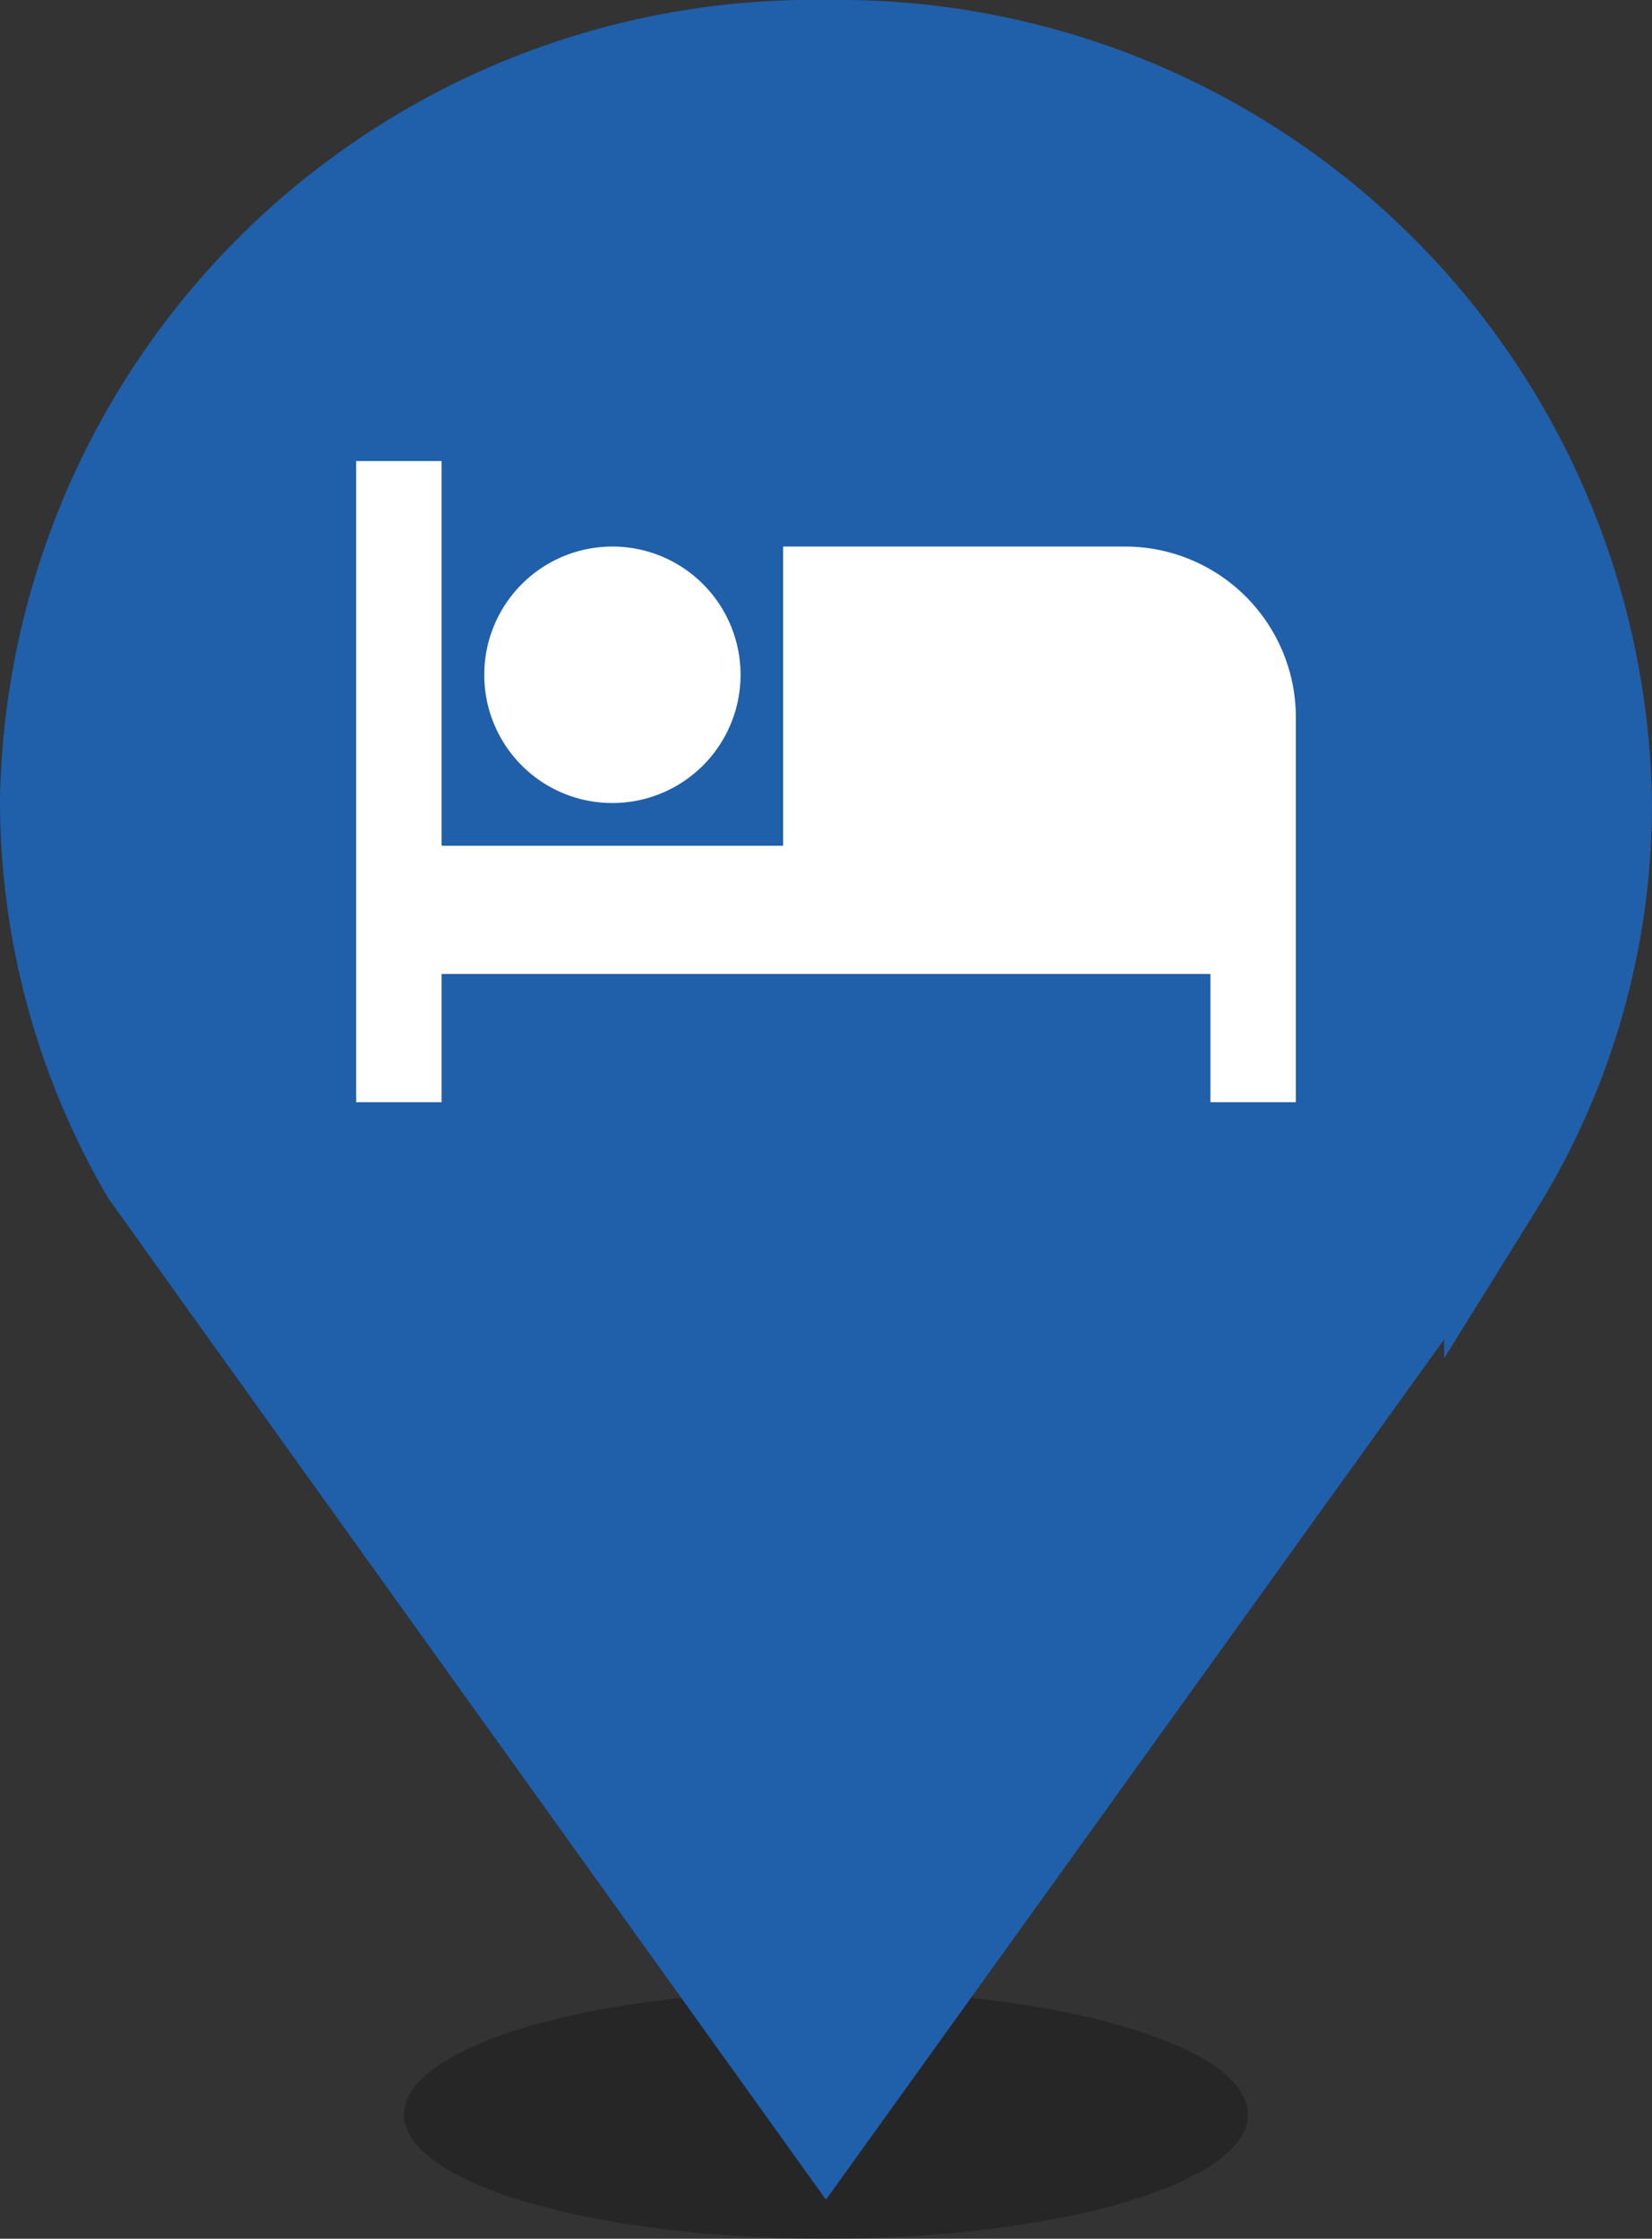 <svg xmlns="http://www.w3.org/2000/svg" width="33.274" height="45.061" viewBox="0 0 33.274 45.061">
  <rect x="0" y="0" width="33.274" height="45.061" fill="#333333" stroke="none"/>
  <g id="Groupe_1138" data-name="Groupe 1138" transform="translate(-77.936 -13846.47)">
    <g id="Map_marker_Unselected" data-name="Map marker Unselected" transform="translate(78.936 13847.47)">
      <ellipse id="Ellipse_63" data-name="Ellipse 63" cx="8.5" cy="2.5" rx="8.5" ry="2.5" transform="translate(7.137 39.061)" opacity="0.25"/>
      <path id="Pin" d="M15.637,0A15.381,15.381,0,0,0,0,15.1a14.8,14.8,0,0,0,2.018,7.468l1.625,2.273L15.637,41.561,27.855,24.569l1.233-1.732a14.5,14.5,0,0,0,2.186-7.684A15.391,15.391,0,0,0,15.637,0Z" fill="#205faa" stroke="#205faa" stroke-width="2"/>
    </g>
    <path id="ic_local_hotel_24px" d="M6.162,11.883A2.581,2.581,0,1,0,3.581,9.3,2.578,2.578,0,0,0,6.162,11.883ZM16.486,6.721H9.6v6.022H2.721V5H1V17.905H2.721V15.324H18.207v2.581h1.721V10.162A3.44,3.44,0,0,0,16.486,6.721Z" transform="translate(84.109 13850.75)" fill="#fff"/>
  </g>
</svg>
